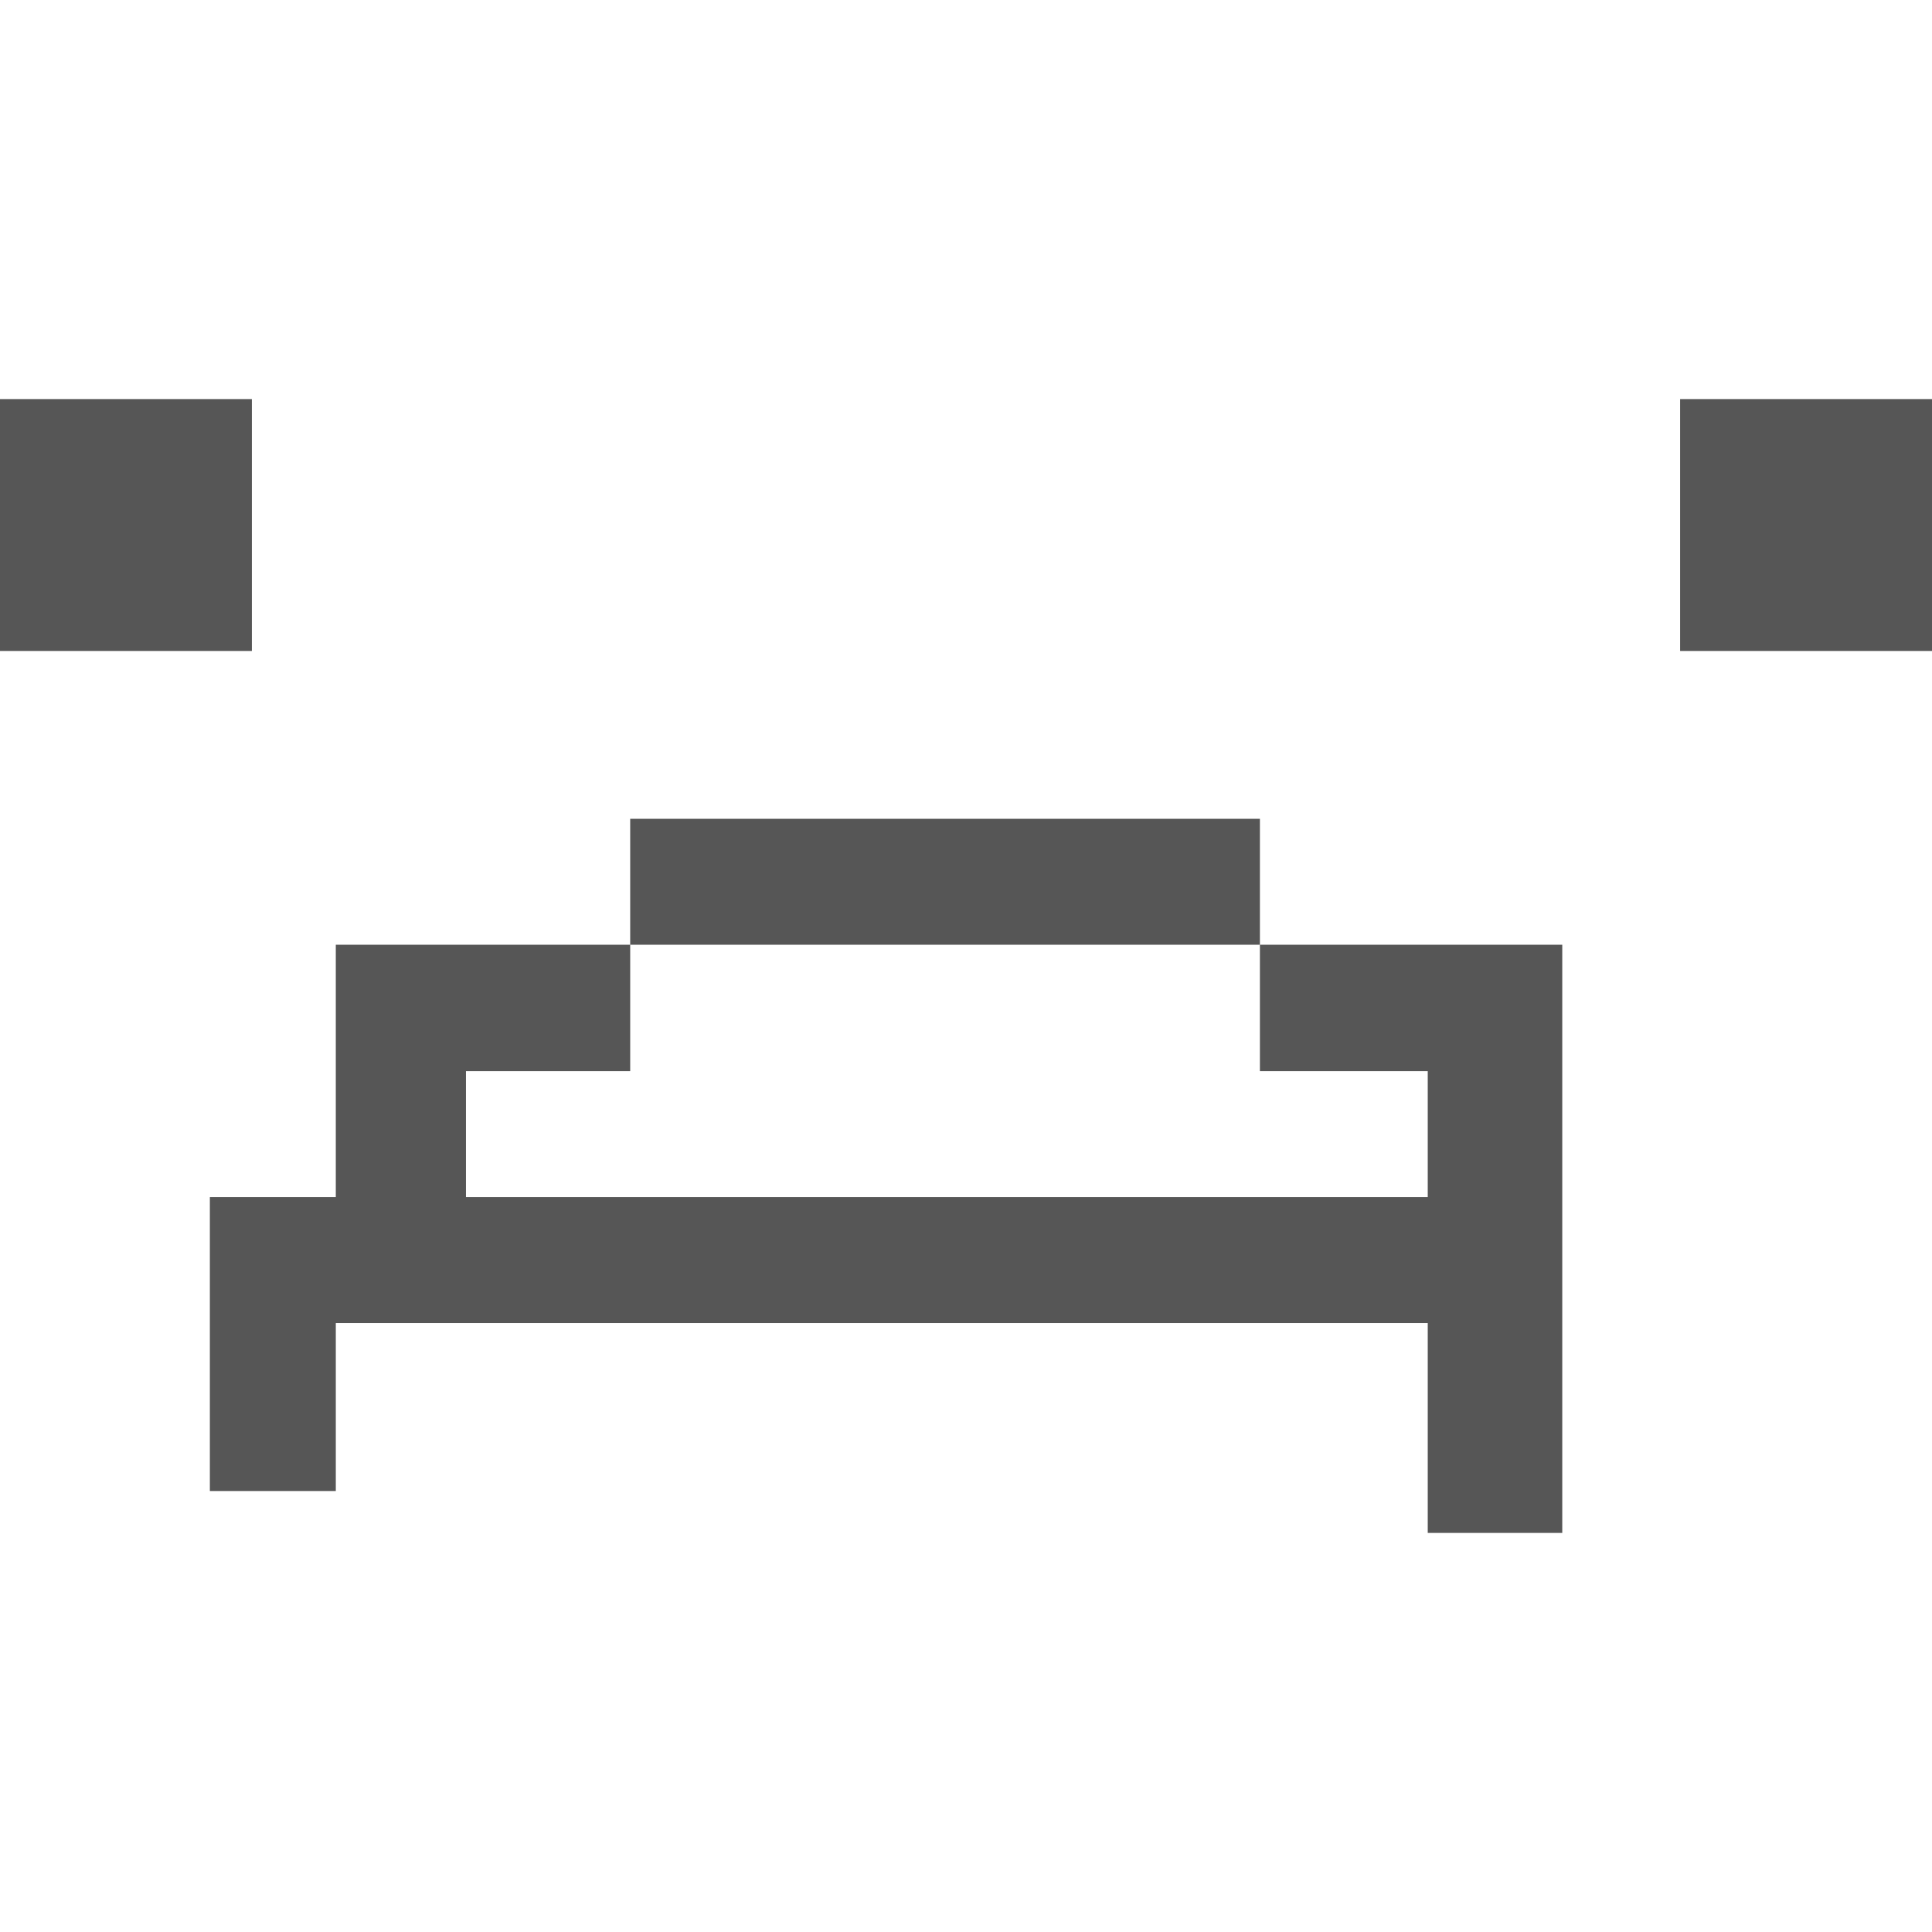 
<svg xmlns="http://www.w3.org/2000/svg" xmlns:xlink="http://www.w3.org/1999/xlink" width="16px" height="16px" viewBox="0 0 16 16" version="1.1">
<g id="surface1">
<path style=" stroke:none;fill-rule:evenodd;fill:#565656;fill-opacity:1;" d="M 0 3.305 L 0 5.391 L 2.086 5.391 L 2.086 3.305 Z M 13.914 3.305 L 13.914 5.391 L 16 5.391 L 16 3.305 Z M 5.219 6.781 L 5.219 7.824 L 10.434 7.824 L 10.434 6.781 Z M 10.434 7.824 L 10.434 8.871 L 11.824 8.871 L 11.824 9.914 L 3.859 9.914 L 3.859 8.871 L 5.219 8.871 L 5.219 7.824 L 2.781 7.824 L 2.781 9.914 L 1.738 9.914 L 1.738 12.348 L 2.781 12.348 L 2.781 10.957 L 11.824 10.957 L 11.824 12.695 L 12.938 12.695 L 12.938 7.824 Z M 10.434 7.824 "/>
</g>
</svg>
